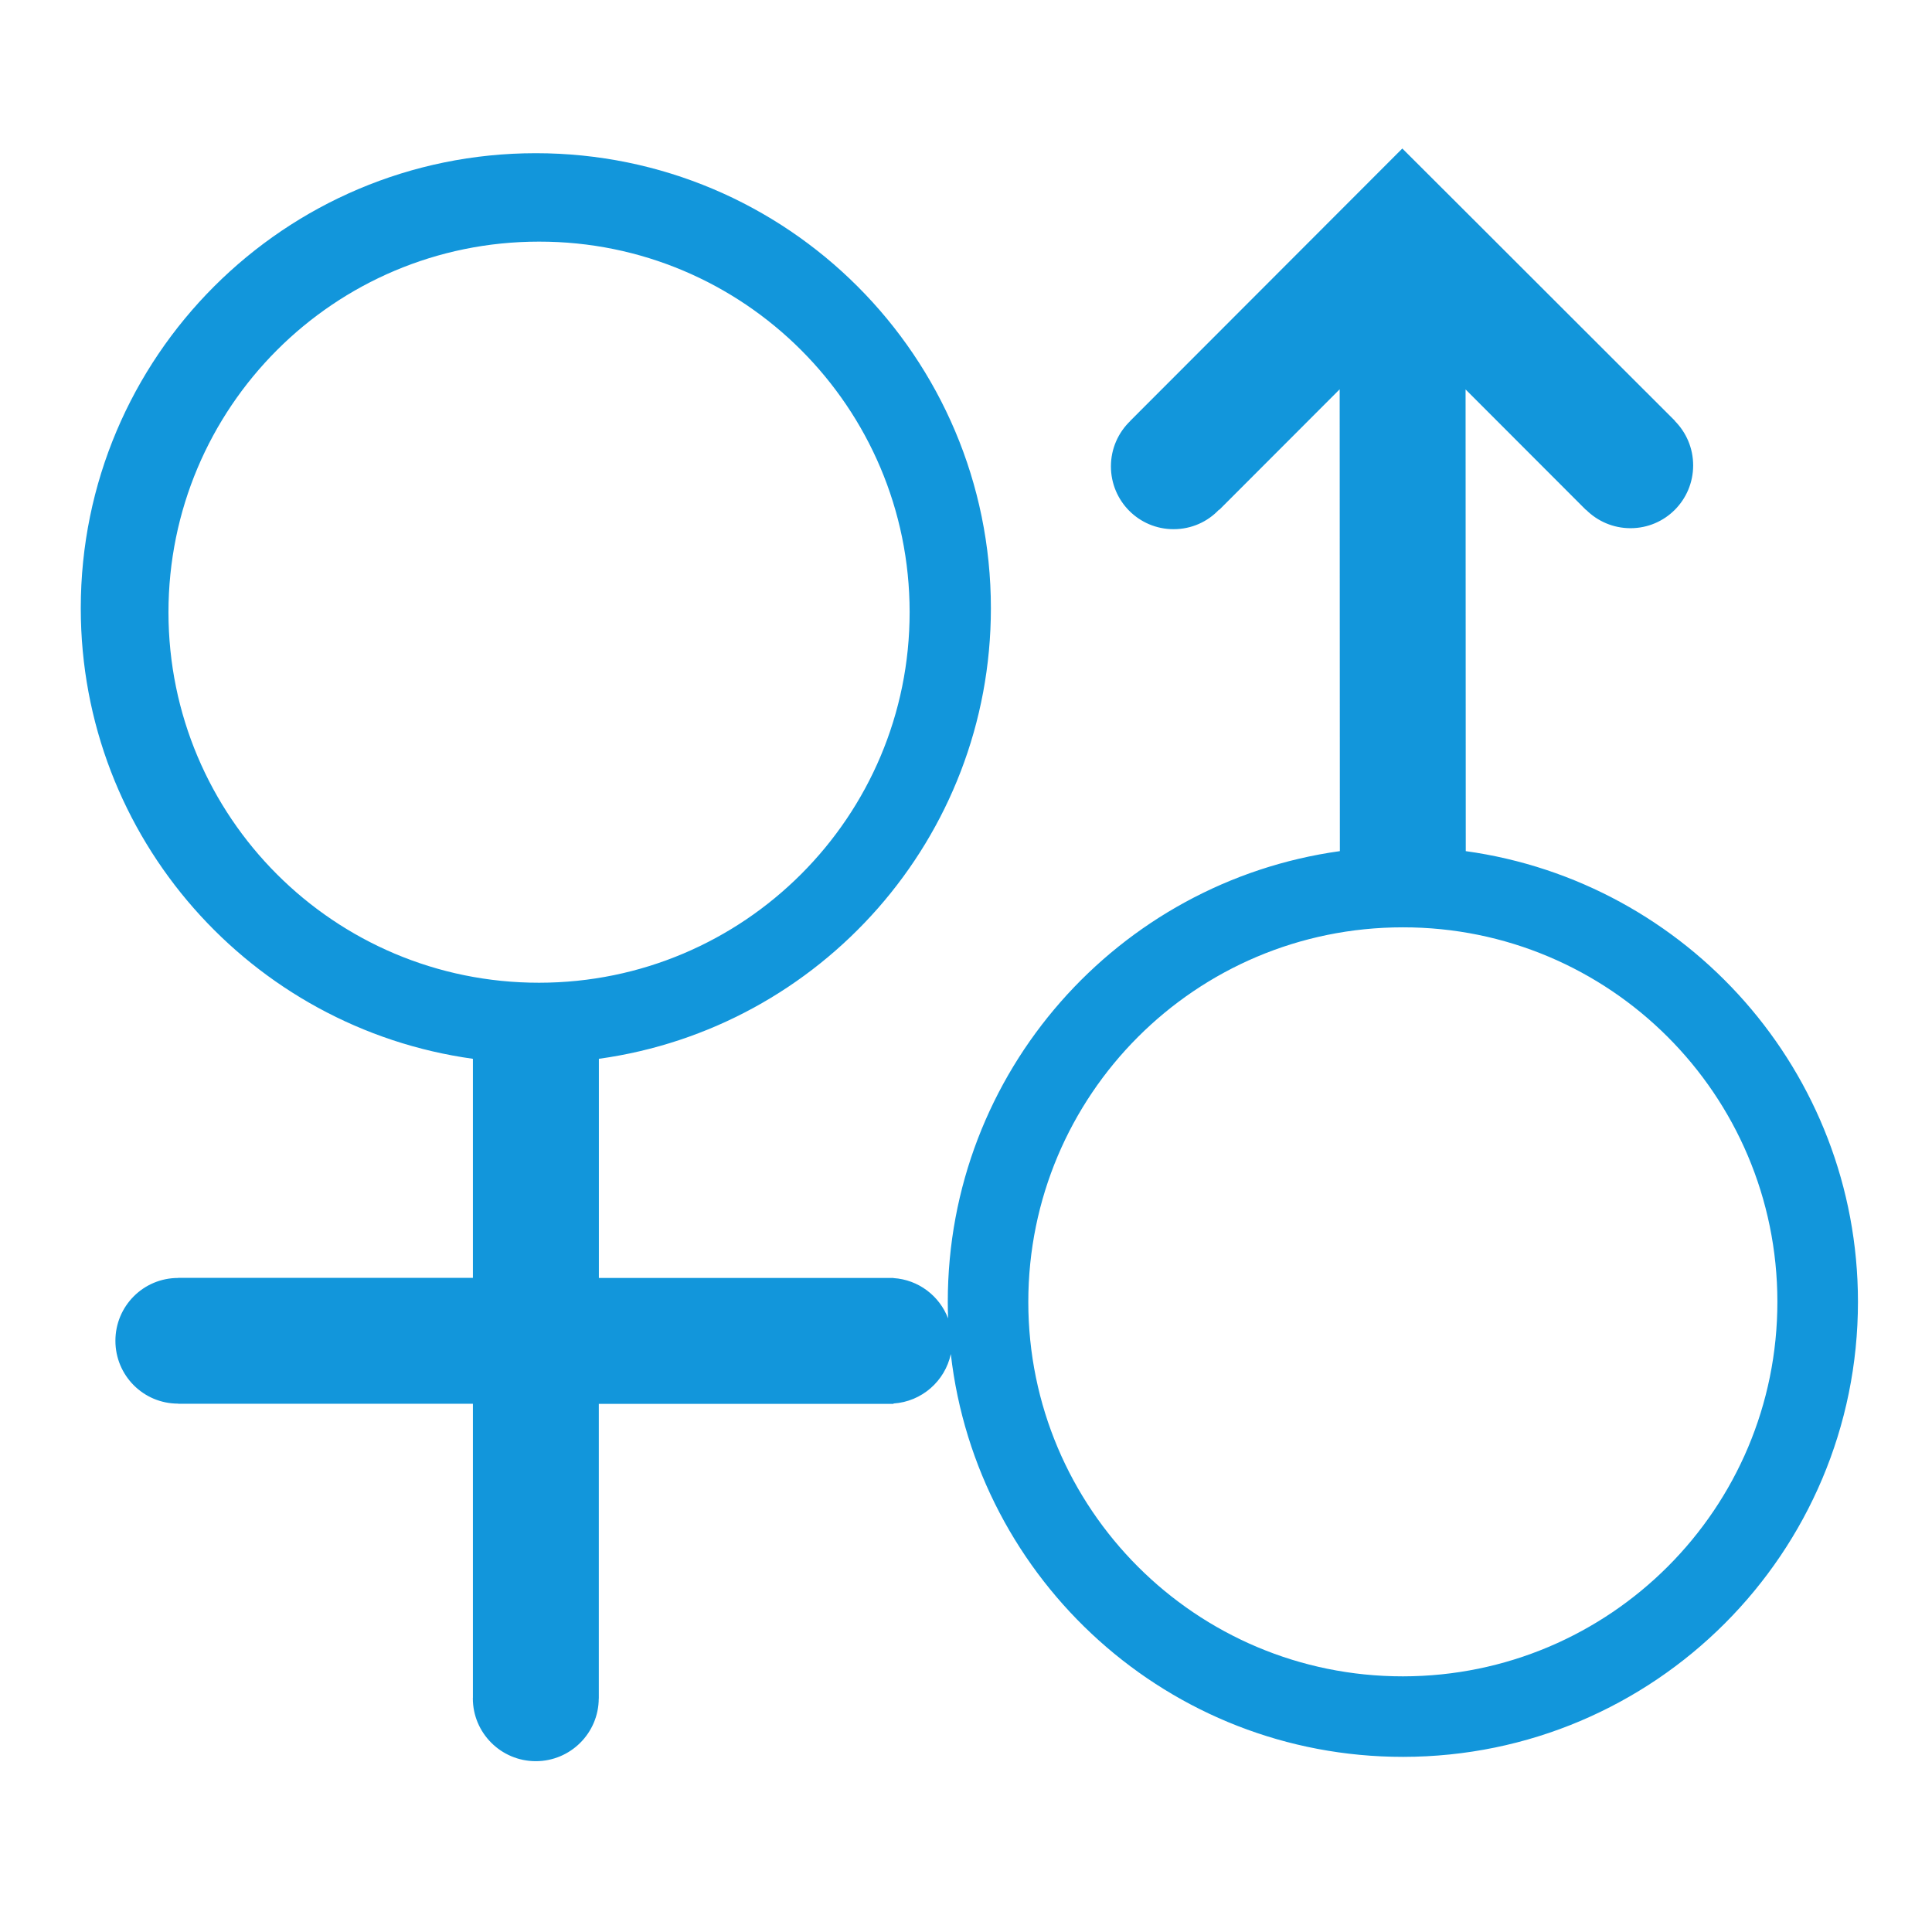 <?xml version="1.0" standalone="no"?><!DOCTYPE svg PUBLIC "-//W3C//DTD SVG 1.1//EN" "http://www.w3.org/Graphics/SVG/1.1/DTD/svg11.dtd"><svg class="icon" width="200px" height="200.00px" viewBox="0 0 1024 1024" version="1.1" xmlns="http://www.w3.org/2000/svg"><path fill="#1296db" d="M776.885 451.121l-0.098-244.713 63.785 63.85 0.064-0.067c6.032 6.031 14.358 9.767 23.568 9.767 18.354 0 33.203-14.881 33.203-33.3 0-9.177-3.705-17.503-9.703-23.535l0.065-0.065L776.69 112.076l-33.433-33.367L599.004 223.124l0.065 0c-6.326 6.097-10.259 14.62-10.259 24.059 0 18.42 14.848 33.3 33.201 33.3 9.508 0 18.061-3.933 24.094-10.357l0.098 0.131 63.849-63.916 0.098 244.779c-117.506 16.324-207.871 117.08-207.805 238.945 0 2.884 0.064 5.834 0.164 8.719-4.557-11.93-15.67-20.518-28.944-21.372l0-0.064-0.917 0c-0.36 0-0.787 0-1.181 0-0.425 0-0.819 0-1.245 0L317.417 677.348 317.417 561.187c117.407-16.259 207.774-116.949 207.774-238.814 0-133.206-107.966-241.174-241.206-241.174-133.139 0-241.174 107.967-241.174 241.174 0 121.866 90.4 222.556 207.84 238.814l0 116.095L94.435 677.282l0 0.065c-0.033 0-0.033 0-0.064 0-18.356 0-33.203 14.88-33.203 33.301 0 18.42 14.848 33.301 33.203 33.301 0.032 0 0.032 0 0.064 0l0 0.065 156.216 0 0 155.756c0 0.065-0.033 0.195-0.033 0.392 0 18.356 14.945 33.301 33.366 33.301 18.389 0 33.301-14.88 33.367-33.234l0.033 0L317.384 744.084l156.181 0 0-0.197c14.981-0.983 27.305-11.864 30.385-26.222 13.735 120.226 115.801 213.575 239.733 213.511 133.206-0.065 241.138-108.101 241.075-241.307C984.693 568.069 894.261 467.38 776.885 451.121zM285.755 520.871c-108.589 0.065-196.432-87.843-196.465-196.334 0-108.493 87.776-196.467 196.367-196.467 108.444-0.131 196.4 87.776 196.465 196.269C482.219 432.833 394.279 520.807 285.755 520.871zM743.584 888.498c-109.737 0.065-198.532-88.826-198.563-198.431 0-109.672 88.728-198.563 198.465-198.563 109.605-0.132 198.498 88.696 198.563 198.366C942.147 799.542 853.256 888.433 743.584 888.498z" /></svg>